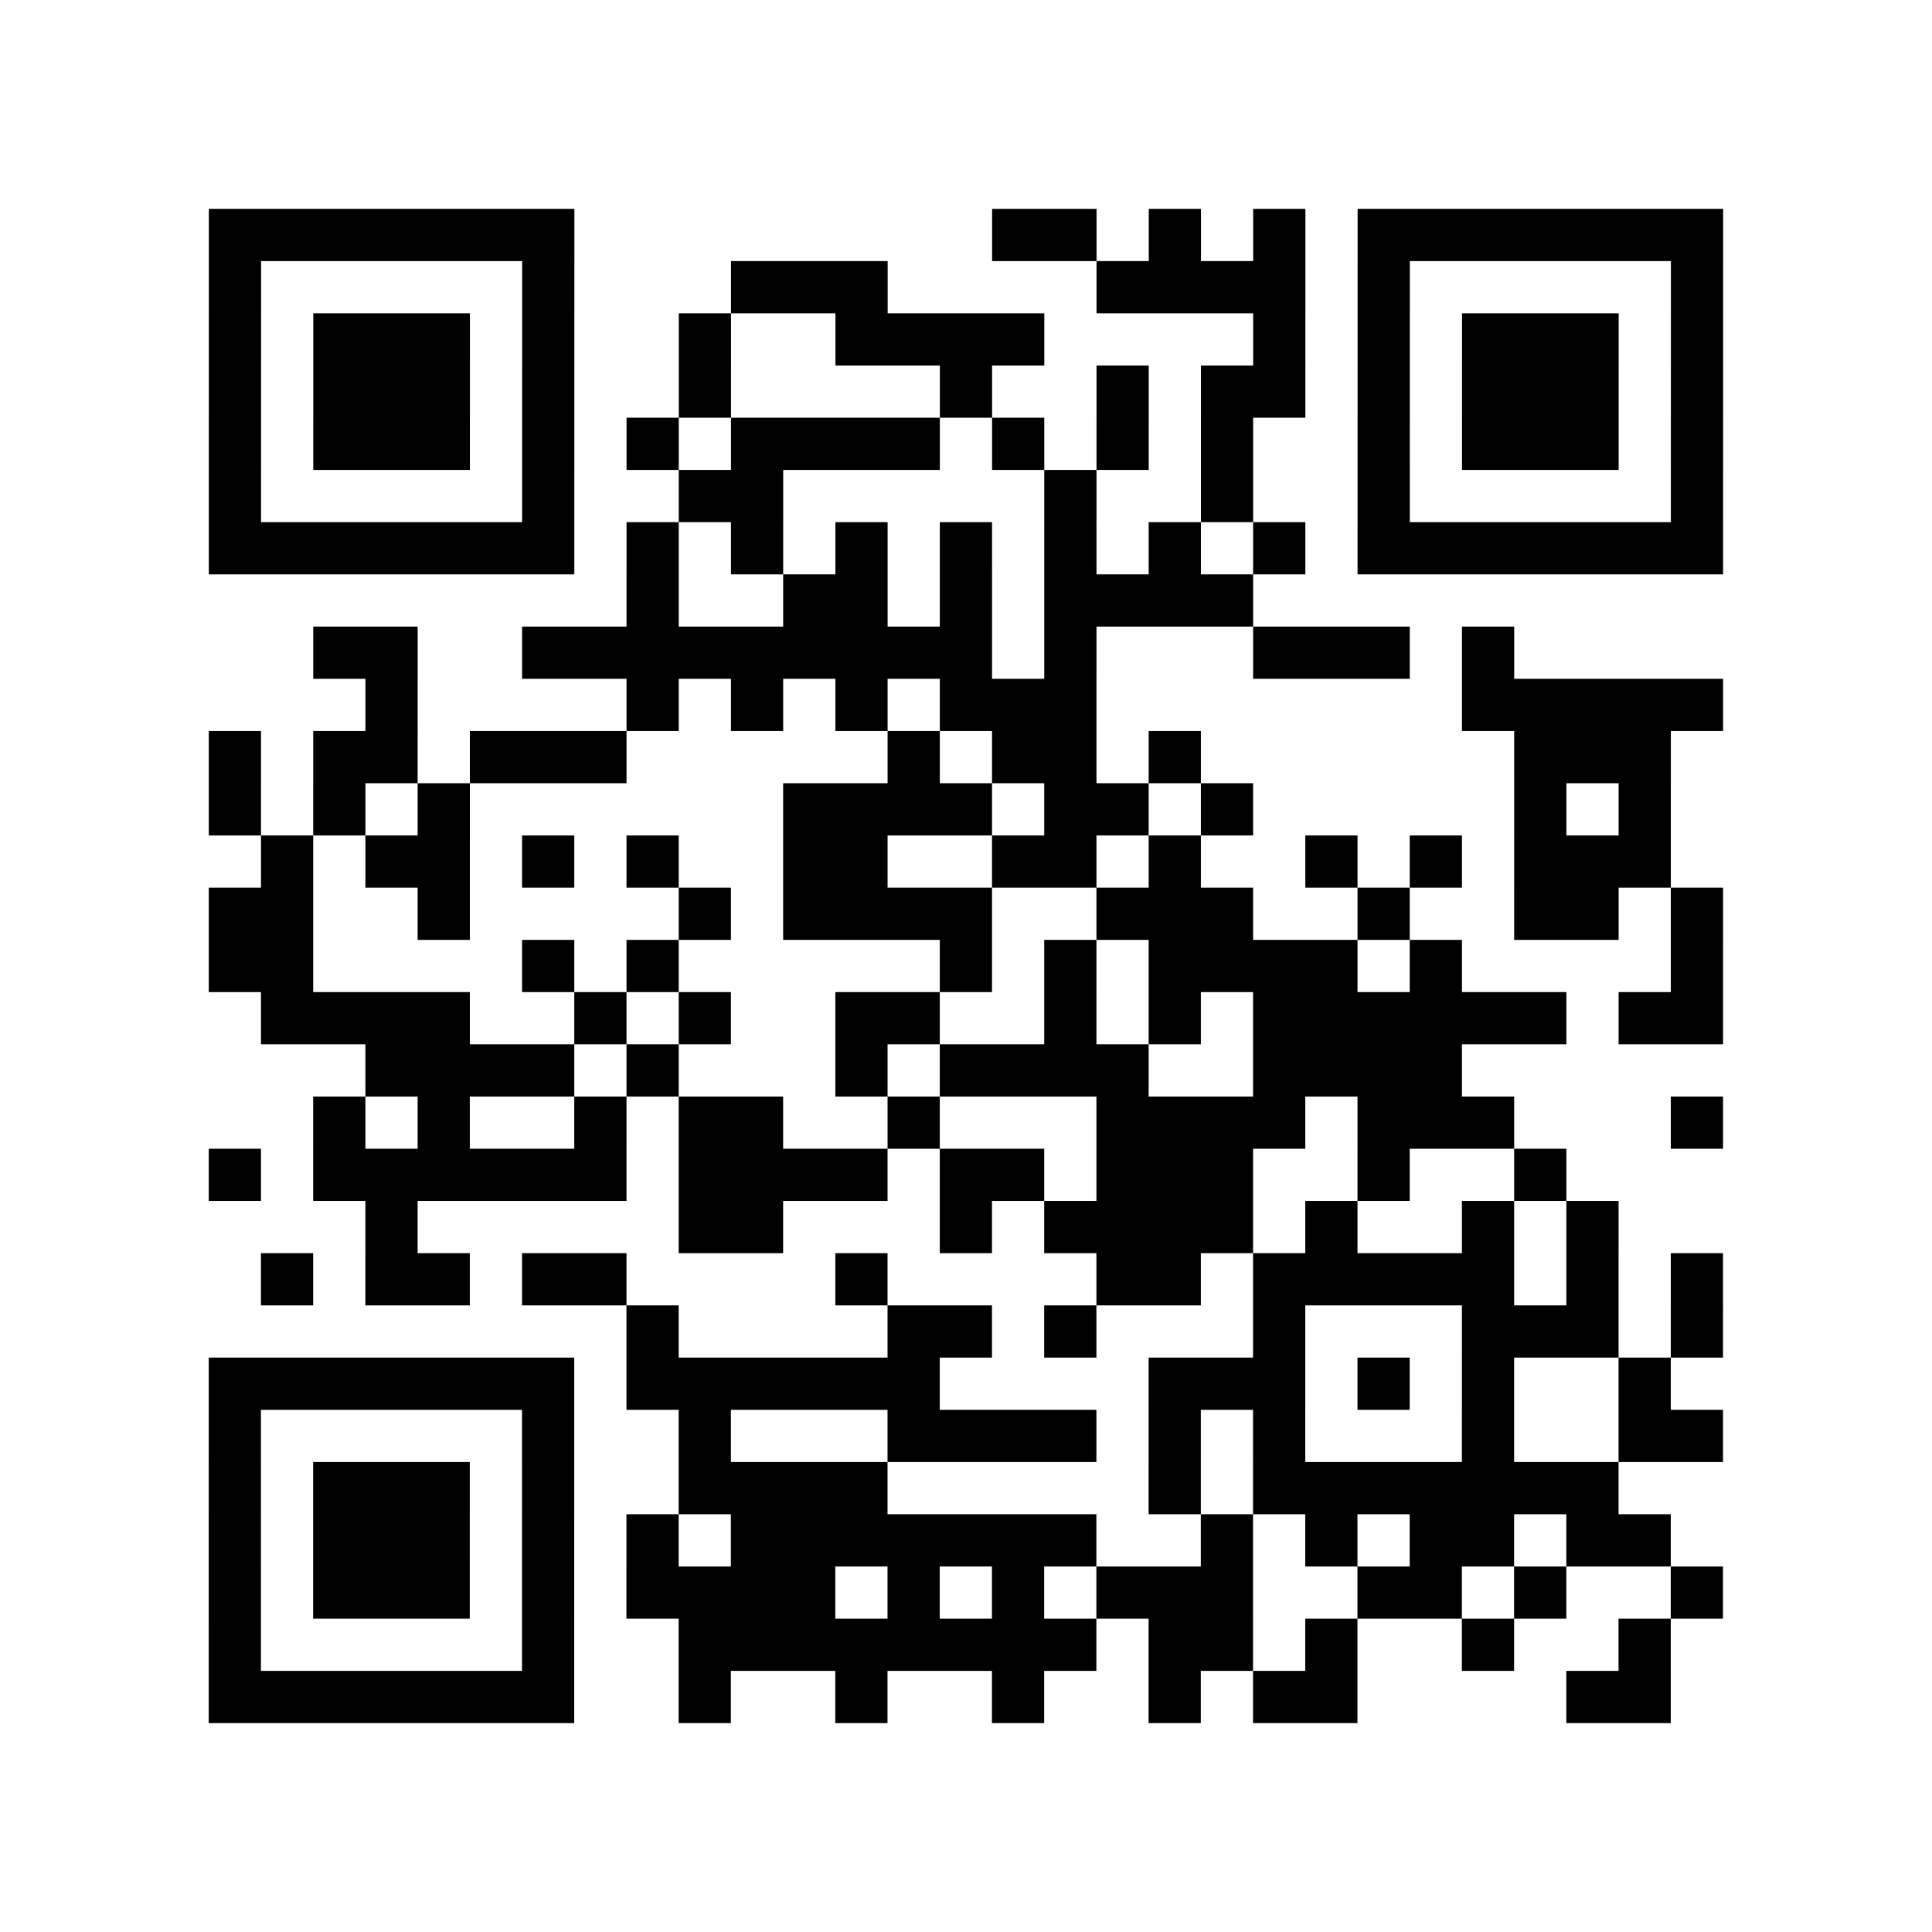 <?xml version="1.0" encoding="UTF-8"?>
<svg xmlns="http://www.w3.org/2000/svg" height="296" width="296" class="pyqrcode"><path transform="scale(8)" stroke="#000" class="pyqrline" d="M4 4.5h7m8 0h2m1 0h1m1 0h1m1 0h7m-29 1h1m5 0h1m3 0h3m4 0h4m1 0h1m5 0h1m-29 1h1m1 0h3m1 0h1m2 0h1m2 0h4m4 0h1m1 0h1m1 0h3m1 0h1m-29 1h1m1 0h3m1 0h1m2 0h1m4 0h1m2 0h1m1 0h2m1 0h1m1 0h3m1 0h1m-29 1h1m1 0h3m1 0h1m1 0h1m1 0h4m1 0h1m1 0h1m1 0h1m2 0h1m1 0h3m1 0h1m-29 1h1m5 0h1m2 0h2m5 0h1m2 0h1m2 0h1m5 0h1m-29 1h7m1 0h1m1 0h1m1 0h1m1 0h1m1 0h1m1 0h1m1 0h1m1 0h7m-21 1h1m2 0h2m1 0h1m1 0h4m-18 1h2m2 0h9m1 0h1m3 0h3m1 0h1m-22 1h1m4 0h1m1 0h1m1 0h1m1 0h3m7 0h5m-29 1h1m1 0h2m1 0h3m5 0h1m1 0h2m1 0h1m6 0h3m-28 1h1m1 0h1m1 0h1m6 0h4m1 0h2m1 0h1m5 0h1m1 0h1m-27 1h1m1 0h2m1 0h1m1 0h1m2 0h2m2 0h2m1 0h1m2 0h1m1 0h1m1 0h3m-28 1h2m2 0h1m4 0h1m1 0h4m2 0h3m2 0h1m2 0h2m1 0h1m-29 1h2m4 0h1m1 0h1m5 0h1m1 0h1m1 0h4m1 0h1m4 0h1m-28 1h4m2 0h1m1 0h1m2 0h2m2 0h1m1 0h1m1 0h6m1 0h2m-26 1h4m1 0h1m3 0h1m1 0h4m2 0h4m-22 1h1m1 0h1m2 0h1m1 0h2m2 0h1m3 0h4m1 0h3m3 0h1m-29 1h1m1 0h6m1 0h4m1 0h2m1 0h3m2 0h1m2 0h1m-23 1h1m5 0h2m3 0h1m1 0h4m1 0h1m2 0h1m1 0h1m-26 1h1m1 0h2m1 0h2m4 0h1m4 0h2m1 0h5m1 0h1m1 0h1m-21 1h1m4 0h2m1 0h1m3 0h1m3 0h3m1 0h1m-29 1h7m1 0h6m4 0h3m1 0h1m1 0h1m2 0h1m-28 1h1m5 0h1m2 0h1m3 0h4m1 0h1m1 0h1m3 0h1m2 0h2m-29 1h1m1 0h3m1 0h1m2 0h4m5 0h1m1 0h7m-27 1h1m1 0h3m1 0h1m1 0h1m1 0h7m2 0h1m1 0h1m1 0h2m1 0h2m-28 1h1m1 0h3m1 0h1m1 0h4m1 0h1m1 0h1m1 0h3m2 0h2m1 0h1m2 0h1m-29 1h1m5 0h1m2 0h8m1 0h2m1 0h1m2 0h1m2 0h1m-28 1h7m2 0h1m2 0h1m2 0h1m2 0h1m1 0h2m4 0h2"/></svg>
